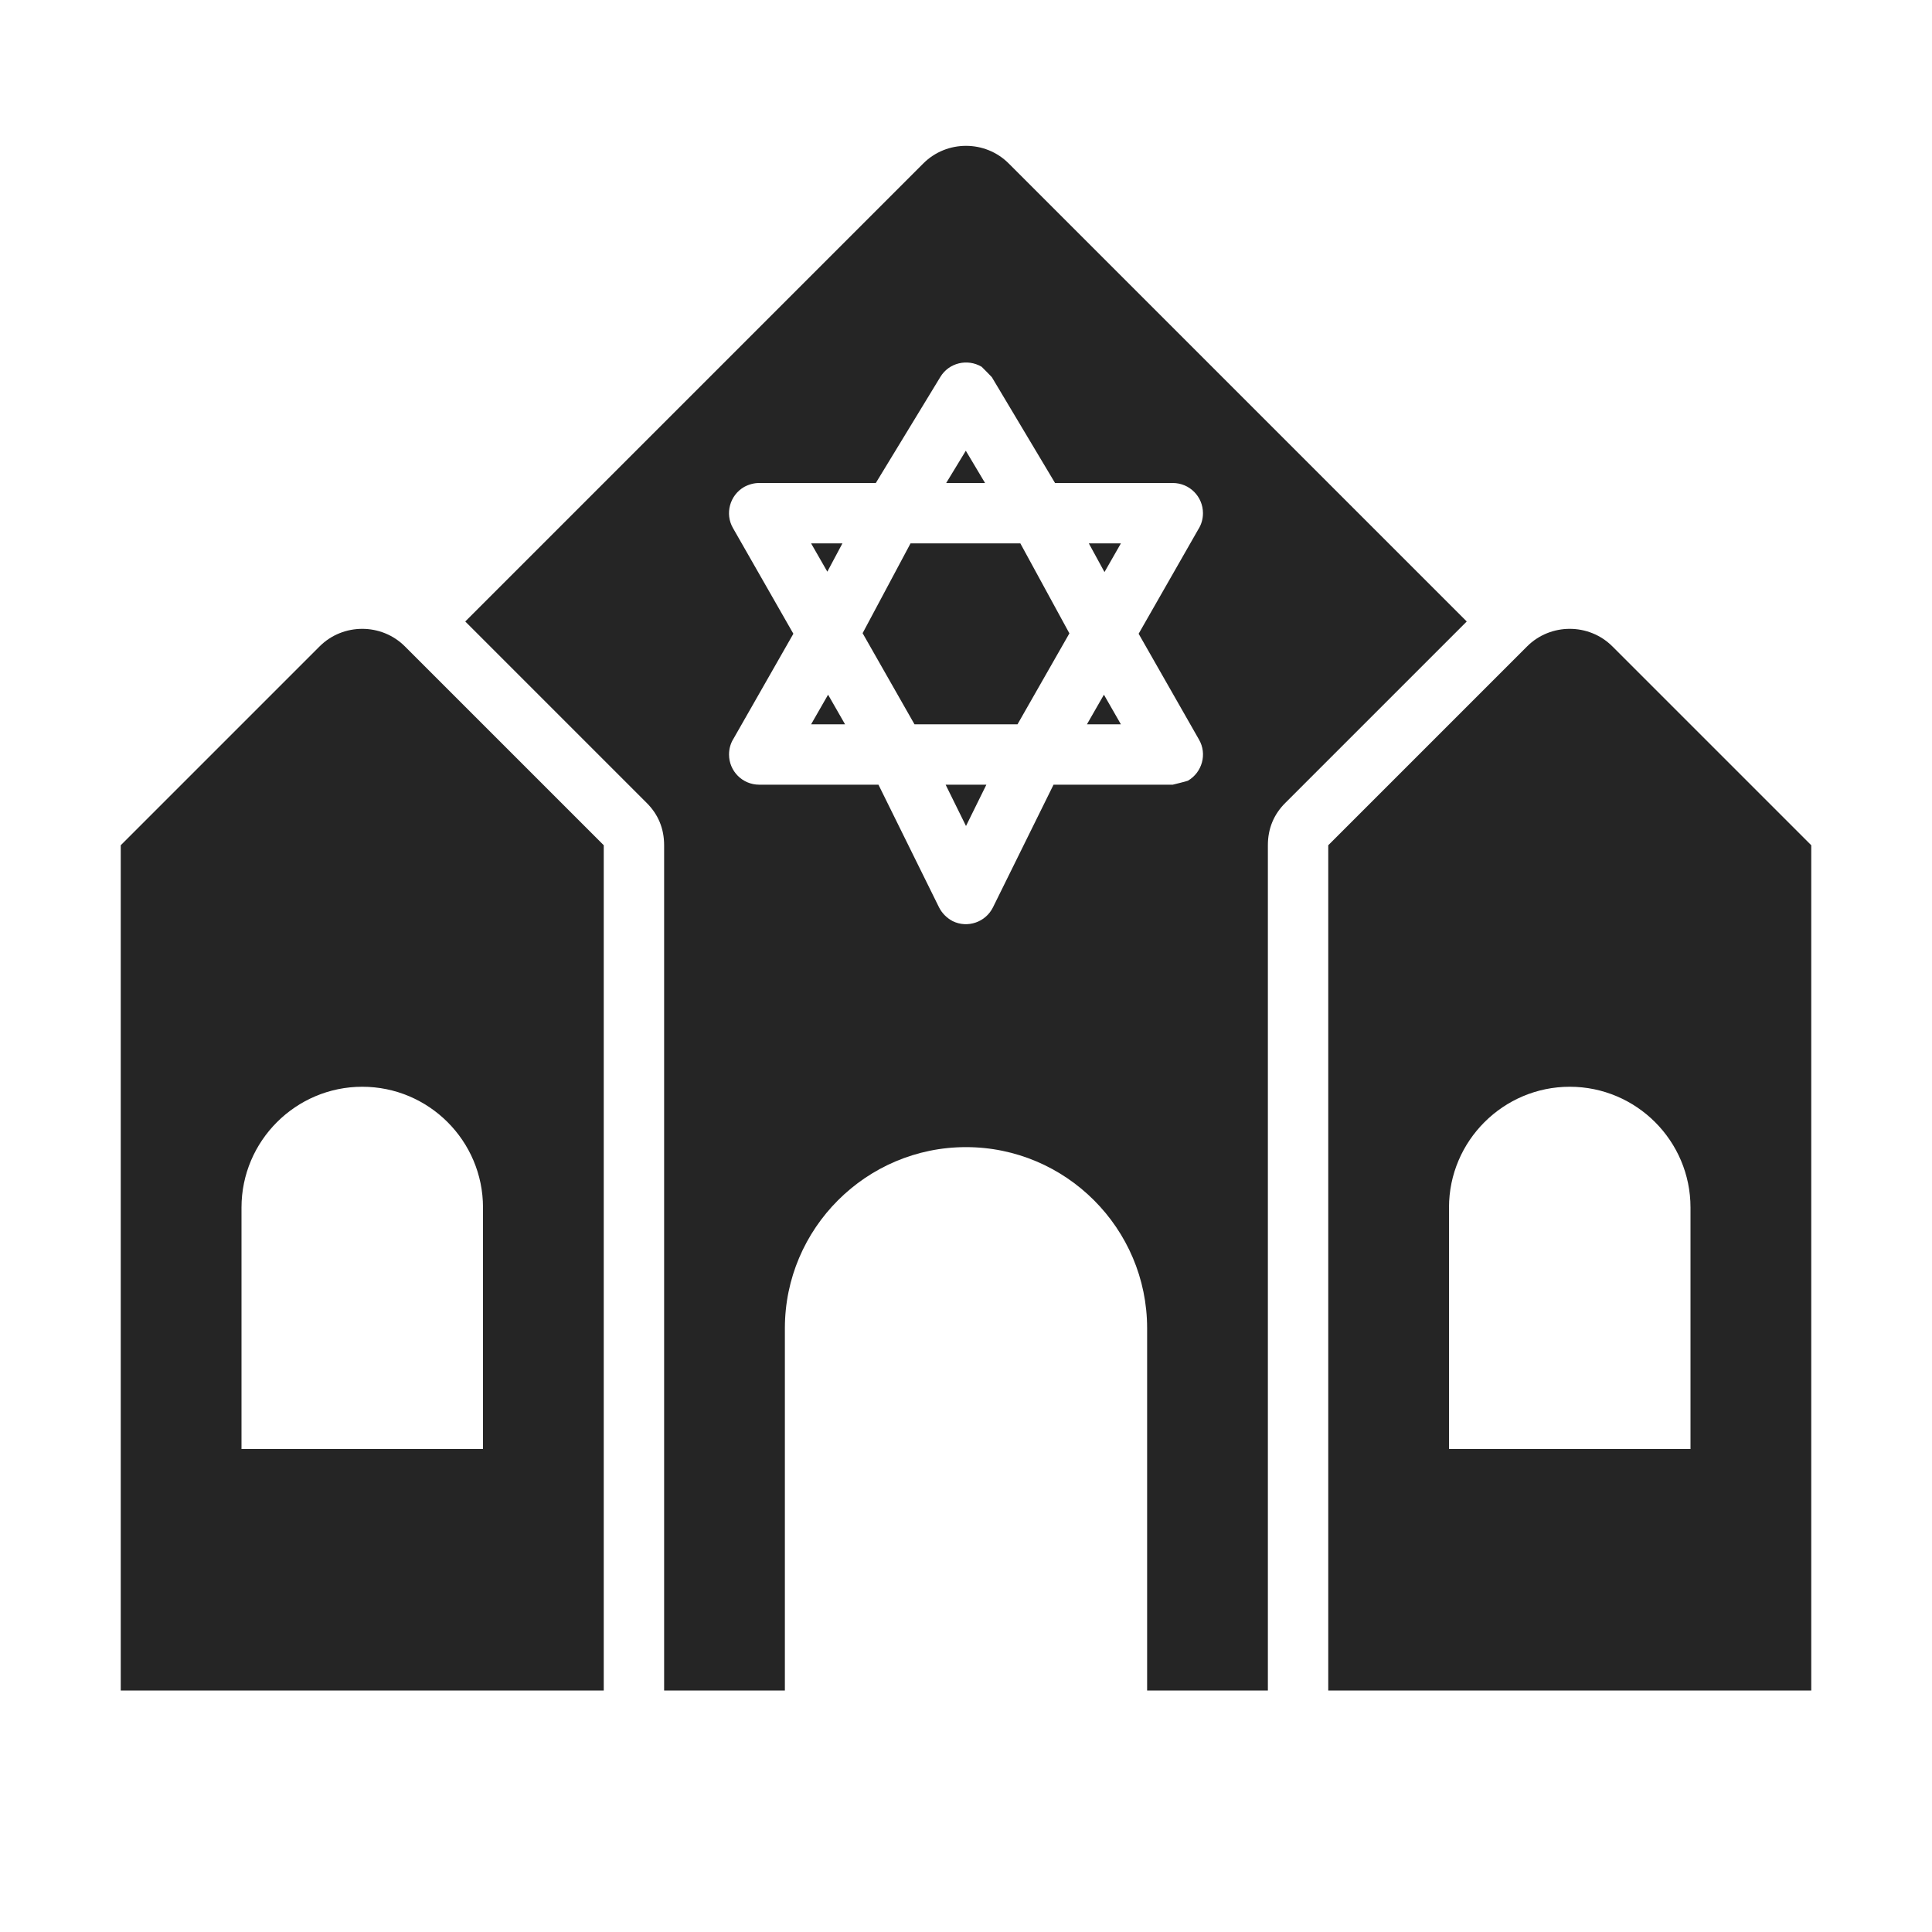<?xml version="1.0" encoding="UTF-8"?>
<!DOCTYPE svg PUBLIC "-//W3C//DTD SVG 1.1//EN" "http://www.w3.org/Graphics/SVG/1.1/DTD/svg11.dtd">
<svg xmlns="http://www.w3.org/2000/svg" xml:space="preserve" width="1024px" height="1024px" shape-rendering="geometricPrecision" text-rendering="geometricPrecision" image-rendering="optimizeQuality" fill-rule="nonzero" clip-rule="evenodd" viewBox="0 0 10240 10240" xmlns:xlink="http://www.w3.org/1999/xlink">
	<title>synagogue icon</title>
	<desc>synagogue icon from the IconExperience.com O-Collection. Copyright by INCORS GmbH (www.incors.com).</desc>
	<path id="curve1" fill="#252525" d="M640 4480l1054 -1054c124,-124 328,-124 452,0l1054 1054 0 4480 -2560 0 0 -4480zm7680 1280c-352,0 -640,287 -640,640l0 1280 1280 0 0 -1280c0,-353 -287,-640 -640,-640zm-6400 0c-352,0 -640,287 -640,640l0 1280 1280 0 0 -1280c0,-353 -287,-640 -640,-640zm5120 -1280l1054 -1054c124,-124 328,-124 452,0l1054 1054 0 4480 -2560 0 0 -4480z"/>
	<path id="curve0" fill="#252525" d="M2466 3294l2428 -2428c124,-124 328,-124 452,0l2428 2428 -960 960c-63,62 -94,138 -94,226l0 4480 -640 0 0 -1920c0,-529 -431,-960 -960,-960 -529,0 -960,431 -960,960l0 1920 -640 0 0 -4480c0,-88 -31,-164 -94,-226l-960 -960zm2176 -734l-618 0c-27,0 -54,7 -80,21 -76,44 -103,142 -59,218l320 560 -316 554c-16,25 -25,54 -25,86 0,88 71,160 160,160l632 0 321 650c15,30 40,56 72,73 79,39 175,6 214,-73l321 -650 632 0c0,0 74,-18 80,-21 76,-44 103,-142 59,-218l-320 -561 316 -553c16,-25 25,-54 25,-86 0,-88 -71,-160 -160,-160l-624 0 -335 -561c0,0 -49,-51 -54,-55 -76,-45 -174,-21 -219,54l-342 562zm751 1279l275 -482 -260 -477 -582 0 -254 476 275 483 546 0zm458 -157l-90 157 180 0 -90 -157zm-623 477l-216 0 108 219 108 -219zm-749 -320l-90 -157 -90 157 180 0zm-94 -809l80 -150 -166 0 86 150zm630 -470l206 0 -102 -171 -104 171zm756 320l83 152 87 -152 -170 0z"/>
</svg>
